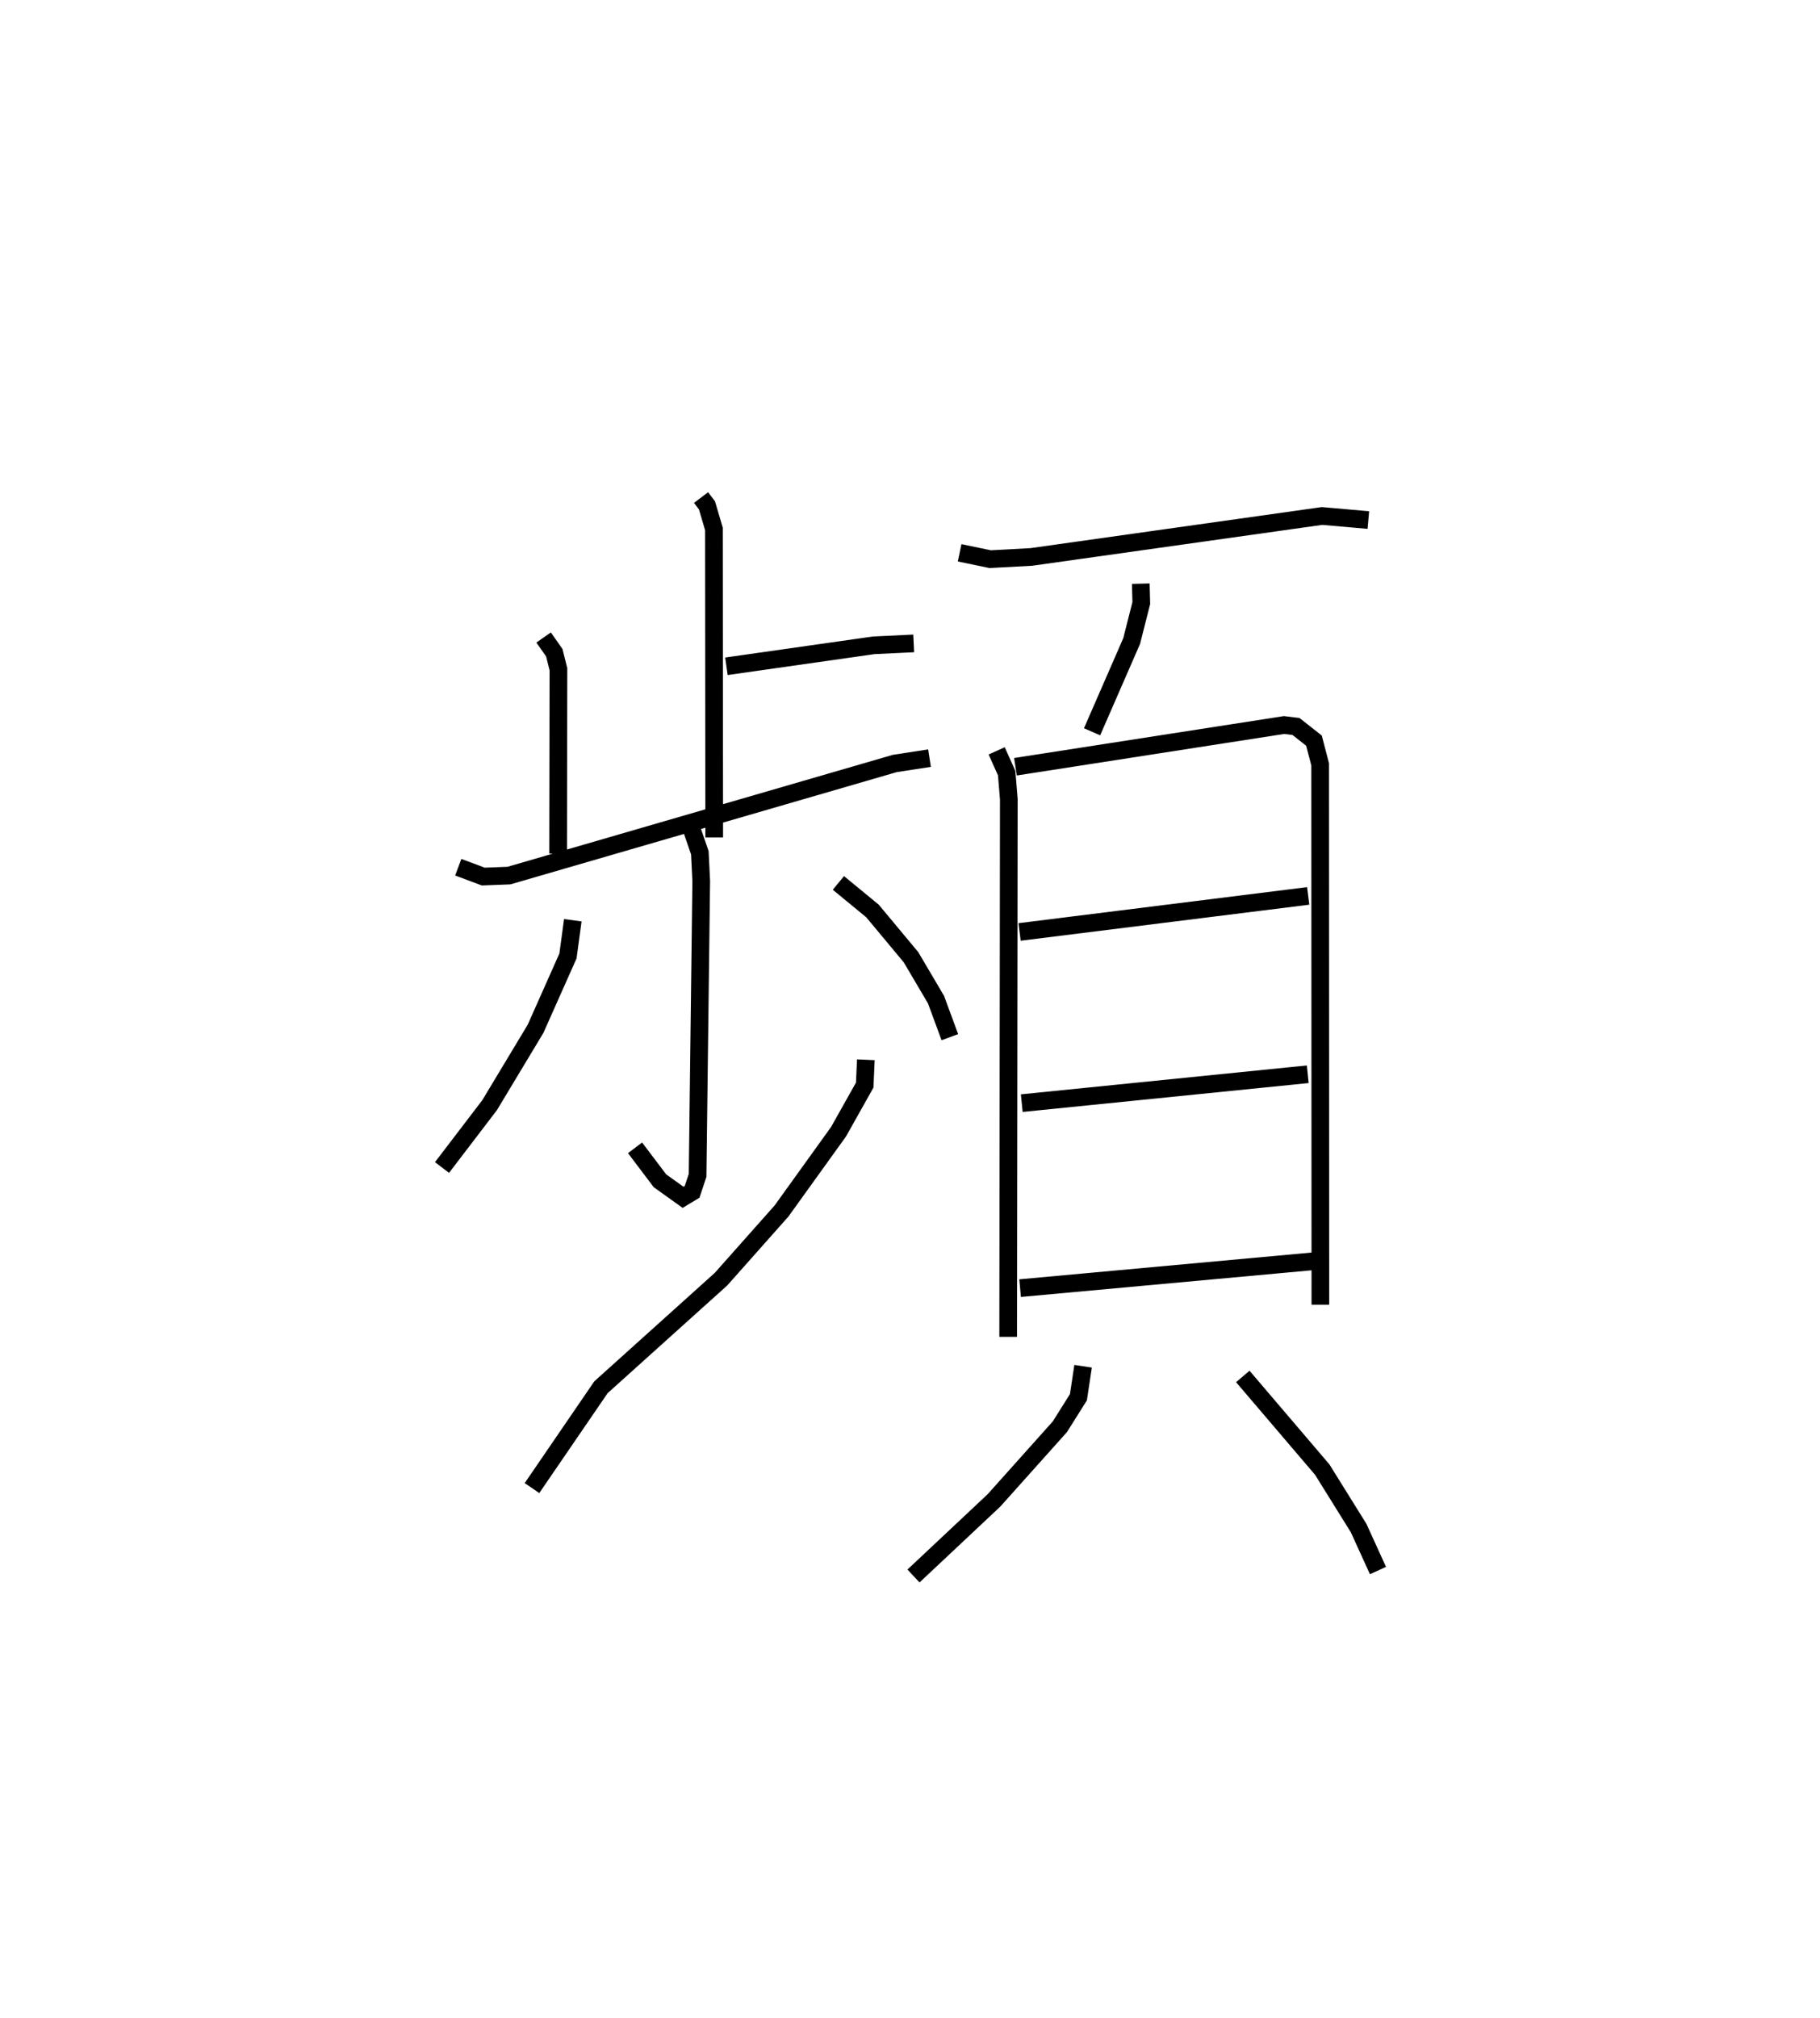 <?xml version="1.0" encoding="utf-8" ?>
<svg baseProfile="full" height="114.106" version="1.1" width="102.942" xmlns="http://www.w3.org/2000/svg" xmlns:ev="http://www.w3.org/2001/xml-events" xmlns:xlink="http://www.w3.org/1999/xlink"><defs /><rect fill="white" height="114.106" width="102.942" x="0" y="0" /><path d="M29.479,25 m0.0,0.0 m10.174,3.132 l0.335,0.443 0.393,1.334 l0.016,17.438 m0.691,-9.674 l8.335,-1.187 2.257,-0.107 m-20.933,-0.334 l0.604,0.859 0.235,0.94 l-0.017,10.421 m-5.649,0.769 l1.415,0.529 1.453,-0.056 l21.821,-6.338 1.966,-0.303 m-13.558,3.706 l0.567,1.644 0.079,1.601 l-0.206,16.641 -0.31,0.93 l-0.513,0.31 -1.305,-0.934 l-1.41,-1.864 m-3.52,-12.868 l-0.274,2.02 -1.833,4.117 l-2.598,4.317 -2.693,3.527 m22.42,-16.091 l1.93,1.588 2.179,2.616 l1.413,2.397 0.782,2.121 m-4.752,1.277 l-0.063,1.431 -1.479,2.634 l-3.226,4.485 -3.423,3.854 l-6.79,6.111 -3.902,5.702 m24.188,-52.881 l1.729,0.359 2.329,-0.126 l16.44,-2.316 2.62,0.231 m-12.871,3.596 l0.028,1.097 -0.545,2.147 l-2.239,5.131 m-5.396,1.078 l0.566,1.261 0.121,1.475 l-0.036,30.396 m0.412,-32.233 l15.19,-2.359 0.676,0.082 l1.018,0.801 0.35,1.341 l0.012,30.551 m-17.013,-21.075 l16.324,-2.038 m-16.201,11.717 l16.175,-1.633 m-16.269,12.093 l16.55,-1.516 m-12.987,5.933 l-0.264,1.751 -1.049,1.669 l-3.728,4.165 -4.552,4.274 m18.626,-11.283 l4.493,5.267 2.057,3.304 l1.096,2.404 " fill="none" stroke="black" stroke-width="1" /></svg>